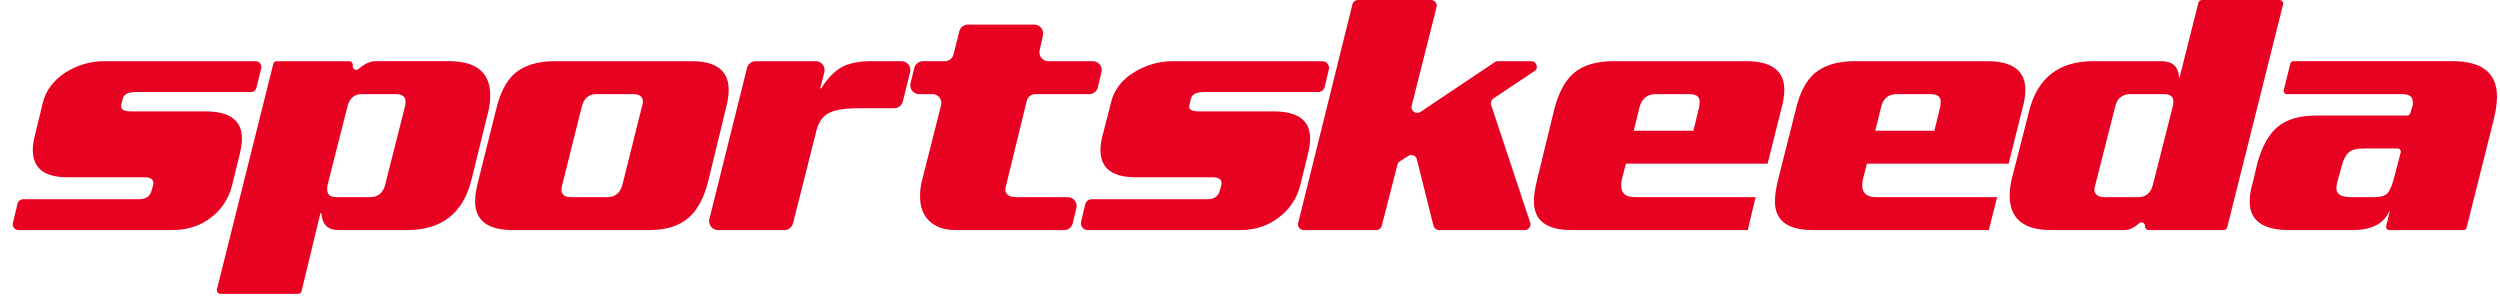 <svg width="159" height="19" viewBox="0 0 159 19" fill="none" xmlns="http://www.w3.org/2000/svg">
<path d="M16.618 4.323L16.318 5.553C16.302 5.638 16.257 5.715 16.19 5.77C16.123 5.825 16.038 5.855 15.952 5.853H8.636C8.149 5.853 7.872 5.997 7.806 6.285L7.706 6.685C7.661 6.95 7.861 7.083 8.304 7.083H13.059C14.611 7.083 15.387 7.66 15.387 8.813C15.387 9.101 15.342 9.423 15.254 9.777L14.755 11.805C14.558 12.614 14.088 13.331 13.425 13.834C12.738 14.366 11.917 14.632 10.965 14.632H1.154C1.099 14.629 1.045 14.614 0.997 14.588C0.949 14.561 0.907 14.524 0.875 14.479C0.843 14.435 0.821 14.383 0.812 14.329C0.803 14.275 0.806 14.219 0.821 14.166L1.121 12.936C1.143 12.857 1.191 12.789 1.257 12.74C1.323 12.692 1.404 12.667 1.486 12.67H8.836C9.278 12.67 9.545 12.493 9.633 12.138L9.733 11.805C9.822 11.451 9.633 11.273 9.168 11.273H4.28C2.817 11.273 2.086 10.697 2.086 9.544C2.091 9.23 2.136 8.917 2.219 8.614L2.718 6.551C2.918 5.753 3.394 5.111 4.148 4.623C4.9 4.136 5.779 3.881 6.675 3.891H16.252C16.306 3.89 16.36 3.902 16.409 3.924C16.458 3.946 16.502 3.979 16.537 4.021C16.572 4.062 16.597 4.111 16.611 4.163C16.625 4.215 16.628 4.27 16.618 4.323ZM31.049 7.116L29.985 11.439C29.453 13.568 28.09 14.632 25.895 14.632H21.539C20.851 14.632 20.486 14.277 20.441 13.568H20.375L19.178 18.522C19.163 18.572 19.132 18.615 19.09 18.646C19.048 18.676 18.997 18.691 18.945 18.689H14.023C13.989 18.69 13.956 18.683 13.925 18.669C13.895 18.655 13.867 18.635 13.845 18.61C13.823 18.584 13.807 18.555 13.798 18.523C13.788 18.49 13.786 18.456 13.791 18.423L17.382 4.057C17.395 4.013 17.421 3.973 17.456 3.944C17.492 3.914 17.536 3.896 17.582 3.891H22.204C22.237 3.891 22.27 3.898 22.301 3.912C22.332 3.926 22.359 3.946 22.381 3.971C22.403 3.996 22.419 4.026 22.429 4.058C22.439 4.09 22.441 4.124 22.437 4.157C22.403 4.39 22.637 4.523 22.802 4.39C23.179 4.057 23.545 3.89 23.9 3.89H28.555C30.307 3.89 31.182 4.622 31.182 6.086C31.178 6.433 31.133 6.779 31.049 7.116ZM25.762 6.751C25.785 6.653 25.796 6.552 25.795 6.451C25.795 6.141 25.585 5.986 25.164 5.986H23.002C22.537 5.986 22.237 6.241 22.104 6.751L20.84 11.739C20.814 11.837 20.803 11.938 20.807 12.039C20.807 12.371 20.996 12.537 21.373 12.537H23.534C24.044 12.537 24.365 12.271 24.498 11.739L25.762 6.751ZM46.146 6.983L45.049 11.506C44.783 12.548 44.384 13.313 43.852 13.8C43.253 14.355 42.4 14.632 41.292 14.632H32.612C31.016 14.632 30.218 14.022 30.218 12.802C30.218 12.448 30.284 12.016 30.418 11.506L31.548 6.984C31.792 5.942 32.18 5.177 32.712 4.689C33.332 4.157 34.186 3.891 35.272 3.891H43.984C45.558 3.891 46.345 4.501 46.345 5.72C46.345 6.075 46.279 6.496 46.145 6.984L46.146 6.983ZM40.826 6.784C40.86 6.687 40.882 6.587 40.892 6.484C40.892 6.152 40.682 5.986 40.26 5.986H37.933C37.445 5.986 37.135 6.252 37.002 6.784L35.772 11.706C35.735 11.813 35.712 11.925 35.705 12.038C35.705 12.371 35.905 12.537 36.303 12.537H38.631C39.141 12.537 39.462 12.26 39.595 11.706L40.825 6.784H40.826ZM57.885 4.589L57.419 6.452C57.39 6.573 57.322 6.68 57.226 6.758C57.13 6.836 57.011 6.88 56.887 6.884H54.593C53.706 6.884 53.063 6.994 52.663 7.216C52.265 7.438 51.999 7.881 51.866 8.546L50.436 14.2C50.407 14.321 50.339 14.428 50.243 14.506C50.147 14.584 50.028 14.629 49.904 14.632H45.681C45.594 14.635 45.507 14.617 45.428 14.581C45.349 14.545 45.28 14.491 45.225 14.423C45.17 14.356 45.132 14.277 45.113 14.192C45.093 14.107 45.094 14.019 45.115 13.934L47.51 4.324C47.54 4.198 47.613 4.087 47.716 4.008C47.818 3.929 47.945 3.888 48.075 3.891H51.899C51.983 3.894 52.065 3.915 52.14 3.954C52.214 3.992 52.28 4.047 52.331 4.114C52.382 4.181 52.417 4.258 52.434 4.34C52.452 4.422 52.45 4.508 52.431 4.589L52.165 5.62H52.232C52.652 4.955 53.096 4.5 53.562 4.257C54.027 4.013 54.648 3.891 55.424 3.891H57.319C57.406 3.889 57.492 3.906 57.571 3.942C57.65 3.979 57.72 4.033 57.775 4.1C57.829 4.168 57.868 4.247 57.887 4.332C57.906 4.417 57.905 4.505 57.885 4.589ZM70.055 4.589L69.823 5.554C69.792 5.68 69.719 5.792 69.616 5.87C69.513 5.949 69.386 5.99 69.257 5.986H65.866C65.736 5.982 65.609 6.023 65.506 6.102C65.403 6.181 65.33 6.292 65.3 6.418L64.003 11.738C63.969 11.835 63.947 11.936 63.937 12.038C63.937 12.371 64.181 12.537 64.668 12.537H67.894C67.981 12.535 68.067 12.552 68.146 12.589C68.225 12.625 68.294 12.679 68.349 12.746C68.403 12.814 68.442 12.893 68.461 12.978C68.48 13.063 68.479 13.151 68.459 13.235L68.226 14.2C68.195 14.326 68.123 14.438 68.02 14.516C67.917 14.595 67.79 14.636 67.661 14.632H60.778C60.068 14.632 59.514 14.443 59.115 14.067C58.716 13.69 58.516 13.169 58.516 12.504C58.513 12.19 58.546 11.878 58.616 11.573L59.846 6.718C59.873 6.632 59.878 6.54 59.862 6.451C59.846 6.361 59.809 6.277 59.753 6.205C59.698 6.134 59.626 6.076 59.544 6.038C59.462 6 59.371 5.982 59.281 5.986H58.483C58.392 5.991 58.302 5.973 58.219 5.935C58.137 5.897 58.065 5.839 58.009 5.768C57.954 5.696 57.917 5.611 57.901 5.522C57.885 5.433 57.891 5.341 57.918 5.254L58.151 4.324C58.181 4.198 58.254 4.087 58.357 4.008C58.459 3.929 58.586 3.888 58.716 3.891H60.079C60.208 3.895 60.335 3.854 60.438 3.775C60.541 3.697 60.614 3.585 60.645 3.459L61.01 1.996C61.04 1.87 61.113 1.758 61.216 1.679C61.319 1.601 61.446 1.56 61.576 1.563H65.766C65.853 1.561 65.939 1.578 66.018 1.615C66.097 1.651 66.167 1.705 66.221 1.773C66.276 1.841 66.314 1.92 66.333 2.005C66.352 2.09 66.351 2.178 66.331 2.262L66.131 3.159C66.105 3.243 66.099 3.332 66.114 3.419C66.128 3.505 66.162 3.587 66.214 3.658C66.266 3.729 66.334 3.788 66.412 3.828C66.49 3.868 66.576 3.89 66.664 3.891H69.49C69.577 3.889 69.663 3.906 69.742 3.943C69.821 3.979 69.89 4.033 69.945 4.101C70 4.168 70.038 4.247 70.057 4.332C70.077 4.417 70.075 4.505 70.055 4.589ZM84.521 4.389L84.255 5.52C84.233 5.612 84.183 5.694 84.111 5.754C84.038 5.814 83.948 5.849 83.855 5.853H76.573C76.085 5.853 75.808 5.997 75.742 6.285L75.642 6.685C75.575 6.95 75.775 7.083 76.241 7.083H80.996C82.548 7.083 83.324 7.66 83.324 8.813C83.324 9.101 83.279 9.423 83.191 9.777L82.691 11.805C82.485 12.619 82.003 13.336 81.328 13.834C80.641 14.366 79.832 14.632 78.901 14.632H69.158C69.094 14.629 69.032 14.612 68.976 14.583C68.92 14.553 68.871 14.511 68.833 14.46C68.794 14.409 68.768 14.351 68.755 14.289C68.742 14.226 68.743 14.162 68.758 14.1L69.024 12.97C69.051 12.885 69.104 12.81 69.176 12.757C69.248 12.703 69.334 12.673 69.424 12.67H76.773C77.216 12.67 77.482 12.493 77.571 12.138L77.671 11.806C77.759 11.451 77.571 11.273 77.105 11.273H72.218C70.733 11.273 69.99 10.697 69.99 9.544C69.995 9.23 70.04 8.917 70.123 8.614L70.655 6.551C70.832 5.753 71.309 5.111 72.085 4.623C72.839 4.142 73.717 3.887 74.612 3.891H84.122C84.182 3.895 84.24 3.911 84.294 3.939C84.347 3.967 84.394 4.006 84.432 4.053C84.469 4.099 84.497 4.154 84.512 4.212C84.528 4.27 84.531 4.331 84.522 4.39L84.521 4.389ZM97.589 4.523L94.995 6.252C94.928 6.293 94.876 6.353 94.847 6.425C94.817 6.496 94.81 6.576 94.829 6.651L97.323 14.166C97.338 14.219 97.341 14.275 97.331 14.329C97.322 14.383 97.3 14.434 97.268 14.479C97.237 14.524 97.195 14.56 97.147 14.587C97.099 14.614 97.046 14.629 96.991 14.632H91.504C91.428 14.628 91.355 14.6 91.295 14.552C91.236 14.505 91.192 14.44 91.172 14.366L90.107 10.11C90.09 10.059 90.061 10.011 90.023 9.972C89.985 9.933 89.939 9.903 89.888 9.884C89.837 9.864 89.783 9.857 89.728 9.861C89.674 9.866 89.622 9.883 89.575 9.91L89.01 10.276C88.944 10.326 88.897 10.396 88.877 10.476L87.879 14.366C87.858 14.44 87.815 14.505 87.755 14.552C87.696 14.6 87.623 14.628 87.547 14.632H82.891C82.84 14.628 82.79 14.614 82.744 14.589C82.699 14.565 82.66 14.531 82.628 14.49C82.597 14.45 82.575 14.403 82.563 14.353C82.551 14.303 82.549 14.251 82.559 14.2L86.017 0.267C86.039 0.188 86.087 0.119 86.153 0.07C86.22 0.022 86.301 -0.003 86.383 0H91.039C91.09 0.004 91.14 0.019 91.185 0.043C91.231 0.068 91.27 0.102 91.302 0.143C91.333 0.183 91.355 0.23 91.367 0.28C91.379 0.331 91.38 0.383 91.371 0.433L89.775 6.751C89.763 6.822 89.771 6.895 89.8 6.96C89.829 7.026 89.876 7.082 89.936 7.121C89.997 7.16 90.067 7.18 90.139 7.18C90.21 7.179 90.28 7.157 90.34 7.117L95.062 3.957C95.12 3.916 95.19 3.893 95.262 3.891H97.39C97.723 3.891 97.888 4.357 97.589 4.523ZM113.285 6.95L112.42 10.409H103.409L103.143 11.439C103.118 11.56 103.107 11.683 103.109 11.805C103.109 12.293 103.398 12.537 103.974 12.537H111.656L111.157 14.632H99.95C98.354 14.632 97.556 14.022 97.556 12.803C97.556 12.426 97.623 11.972 97.756 11.44L98.853 6.95C99.119 5.908 99.529 5.144 100.083 4.656C100.682 4.146 101.524 3.891 102.611 3.891H111.057C112.675 3.891 113.484 4.501 113.484 5.72C113.484 6.075 113.418 6.485 113.285 6.95ZM108.064 6.817C108.087 6.697 108.098 6.574 108.097 6.451C108.097 6.141 107.876 5.986 107.432 5.986H105.304C104.772 5.986 104.428 6.263 104.273 6.817L103.907 8.314H107.698L108.064 6.817ZM128.614 6.95L127.75 10.409H118.738L118.472 11.439C118.448 11.56 118.437 11.683 118.439 11.805C118.439 12.293 118.738 12.537 119.337 12.537H127.018L126.486 14.632H115.28C113.684 14.632 112.885 14.022 112.885 12.803C112.885 12.426 112.952 11.972 113.085 11.44L114.216 6.95C114.459 5.908 114.858 5.144 115.413 4.656C116.033 4.146 116.876 3.891 117.94 3.891H126.386C128.005 3.891 128.814 4.501 128.814 5.72C128.814 6.075 128.747 6.485 128.614 6.95ZM123.393 6.817C123.416 6.697 123.427 6.574 123.427 6.451C123.427 6.141 123.205 5.986 122.762 5.986H120.633C120.101 5.986 119.769 6.263 119.636 6.817L119.27 8.314H123.028L123.393 6.817ZM145.207 0.267L141.649 14.466C141.636 14.51 141.61 14.55 141.574 14.579C141.539 14.609 141.496 14.627 141.45 14.632H136.661C136.61 14.632 136.561 14.616 136.521 14.586C136.48 14.556 136.45 14.514 136.436 14.465C136.426 14.433 136.423 14.399 136.429 14.365C136.426 14.307 136.402 14.252 136.361 14.212C136.32 14.171 136.265 14.147 136.207 14.144C136.168 14.142 136.13 14.15 136.096 14.166C135.741 14.476 135.42 14.632 135.132 14.632H130.443C128.692 14.632 127.816 13.9 127.816 12.437C127.818 12.078 127.863 11.721 127.949 11.373L129.046 7.083C129.578 4.955 130.942 3.891 133.137 3.891H137.46C138.169 3.891 138.546 4.235 138.59 4.921H138.623L139.821 0.166C139.835 0.117 139.866 0.073 139.908 0.043C139.95 0.013 140.001 -0.002 140.053 0H144.975C145.008 -6.42179e-05 145.041 0.007 145.072 0.021C145.103 0.035 145.13 0.055 145.152 0.08C145.174 0.105 145.191 0.135 145.2 0.167C145.21 0.199 145.213 0.233 145.208 0.266L145.207 0.267ZM138.191 6.751C138.216 6.653 138.227 6.552 138.224 6.451C138.224 6.141 138.025 5.986 137.626 5.986H135.497C134.988 5.986 134.666 6.241 134.533 6.751L133.269 11.739C133.235 11.836 133.213 11.937 133.203 12.039C133.203 12.371 133.425 12.537 133.868 12.537H135.996C136.484 12.537 136.794 12.271 136.927 11.739L138.191 6.751ZM158.575 7.715L156.879 14.465C156.872 14.507 156.853 14.546 156.823 14.575C156.793 14.605 156.754 14.625 156.713 14.631H151.958C151.928 14.632 151.899 14.626 151.872 14.614C151.845 14.602 151.821 14.585 151.802 14.562C151.783 14.54 151.769 14.514 151.762 14.485C151.754 14.457 151.753 14.427 151.758 14.398L151.991 13.435H151.958C151.603 14.233 150.827 14.632 149.63 14.632H145.573C143.91 14.632 143.079 14.022 143.079 12.802C143.079 12.426 143.157 11.982 143.312 11.472L143.545 10.475C143.833 9.367 144.265 8.569 144.841 8.081C145.418 7.593 146.238 7.349 147.302 7.349H153.122C153.159 7.345 153.194 7.33 153.224 7.307C153.253 7.283 153.275 7.252 153.288 7.216L153.454 6.684C153.463 6.618 153.463 6.551 153.454 6.484C153.454 6.152 153.232 5.986 152.789 5.986H145.407C145.38 5.982 145.355 5.973 145.332 5.959C145.309 5.945 145.289 5.926 145.274 5.904C145.258 5.883 145.247 5.858 145.241 5.832C145.236 5.806 145.235 5.779 145.241 5.753L145.673 4.023C145.685 3.988 145.707 3.956 145.736 3.933C145.766 3.909 145.801 3.894 145.839 3.89H155.981C157.866 3.89 158.808 4.645 158.808 6.152C158.808 6.595 158.73 7.117 158.575 7.715ZM152.689 9.677C152.694 9.648 152.693 9.619 152.685 9.591C152.677 9.562 152.663 9.536 152.644 9.514C152.625 9.492 152.601 9.475 152.574 9.463C152.548 9.45 152.519 9.444 152.49 9.444H150.361C149.896 9.444 149.574 9.522 149.397 9.677C149.22 9.832 149.087 10.054 148.998 10.342L148.632 11.639C148.607 11.759 148.596 11.882 148.599 12.005C148.599 12.36 148.909 12.537 149.53 12.537H150.993C151.414 12.537 151.703 12.448 151.858 12.271C152.013 12.093 152.157 11.739 152.29 11.207L152.689 9.677Z" fill="#E80222"/>
</svg>
